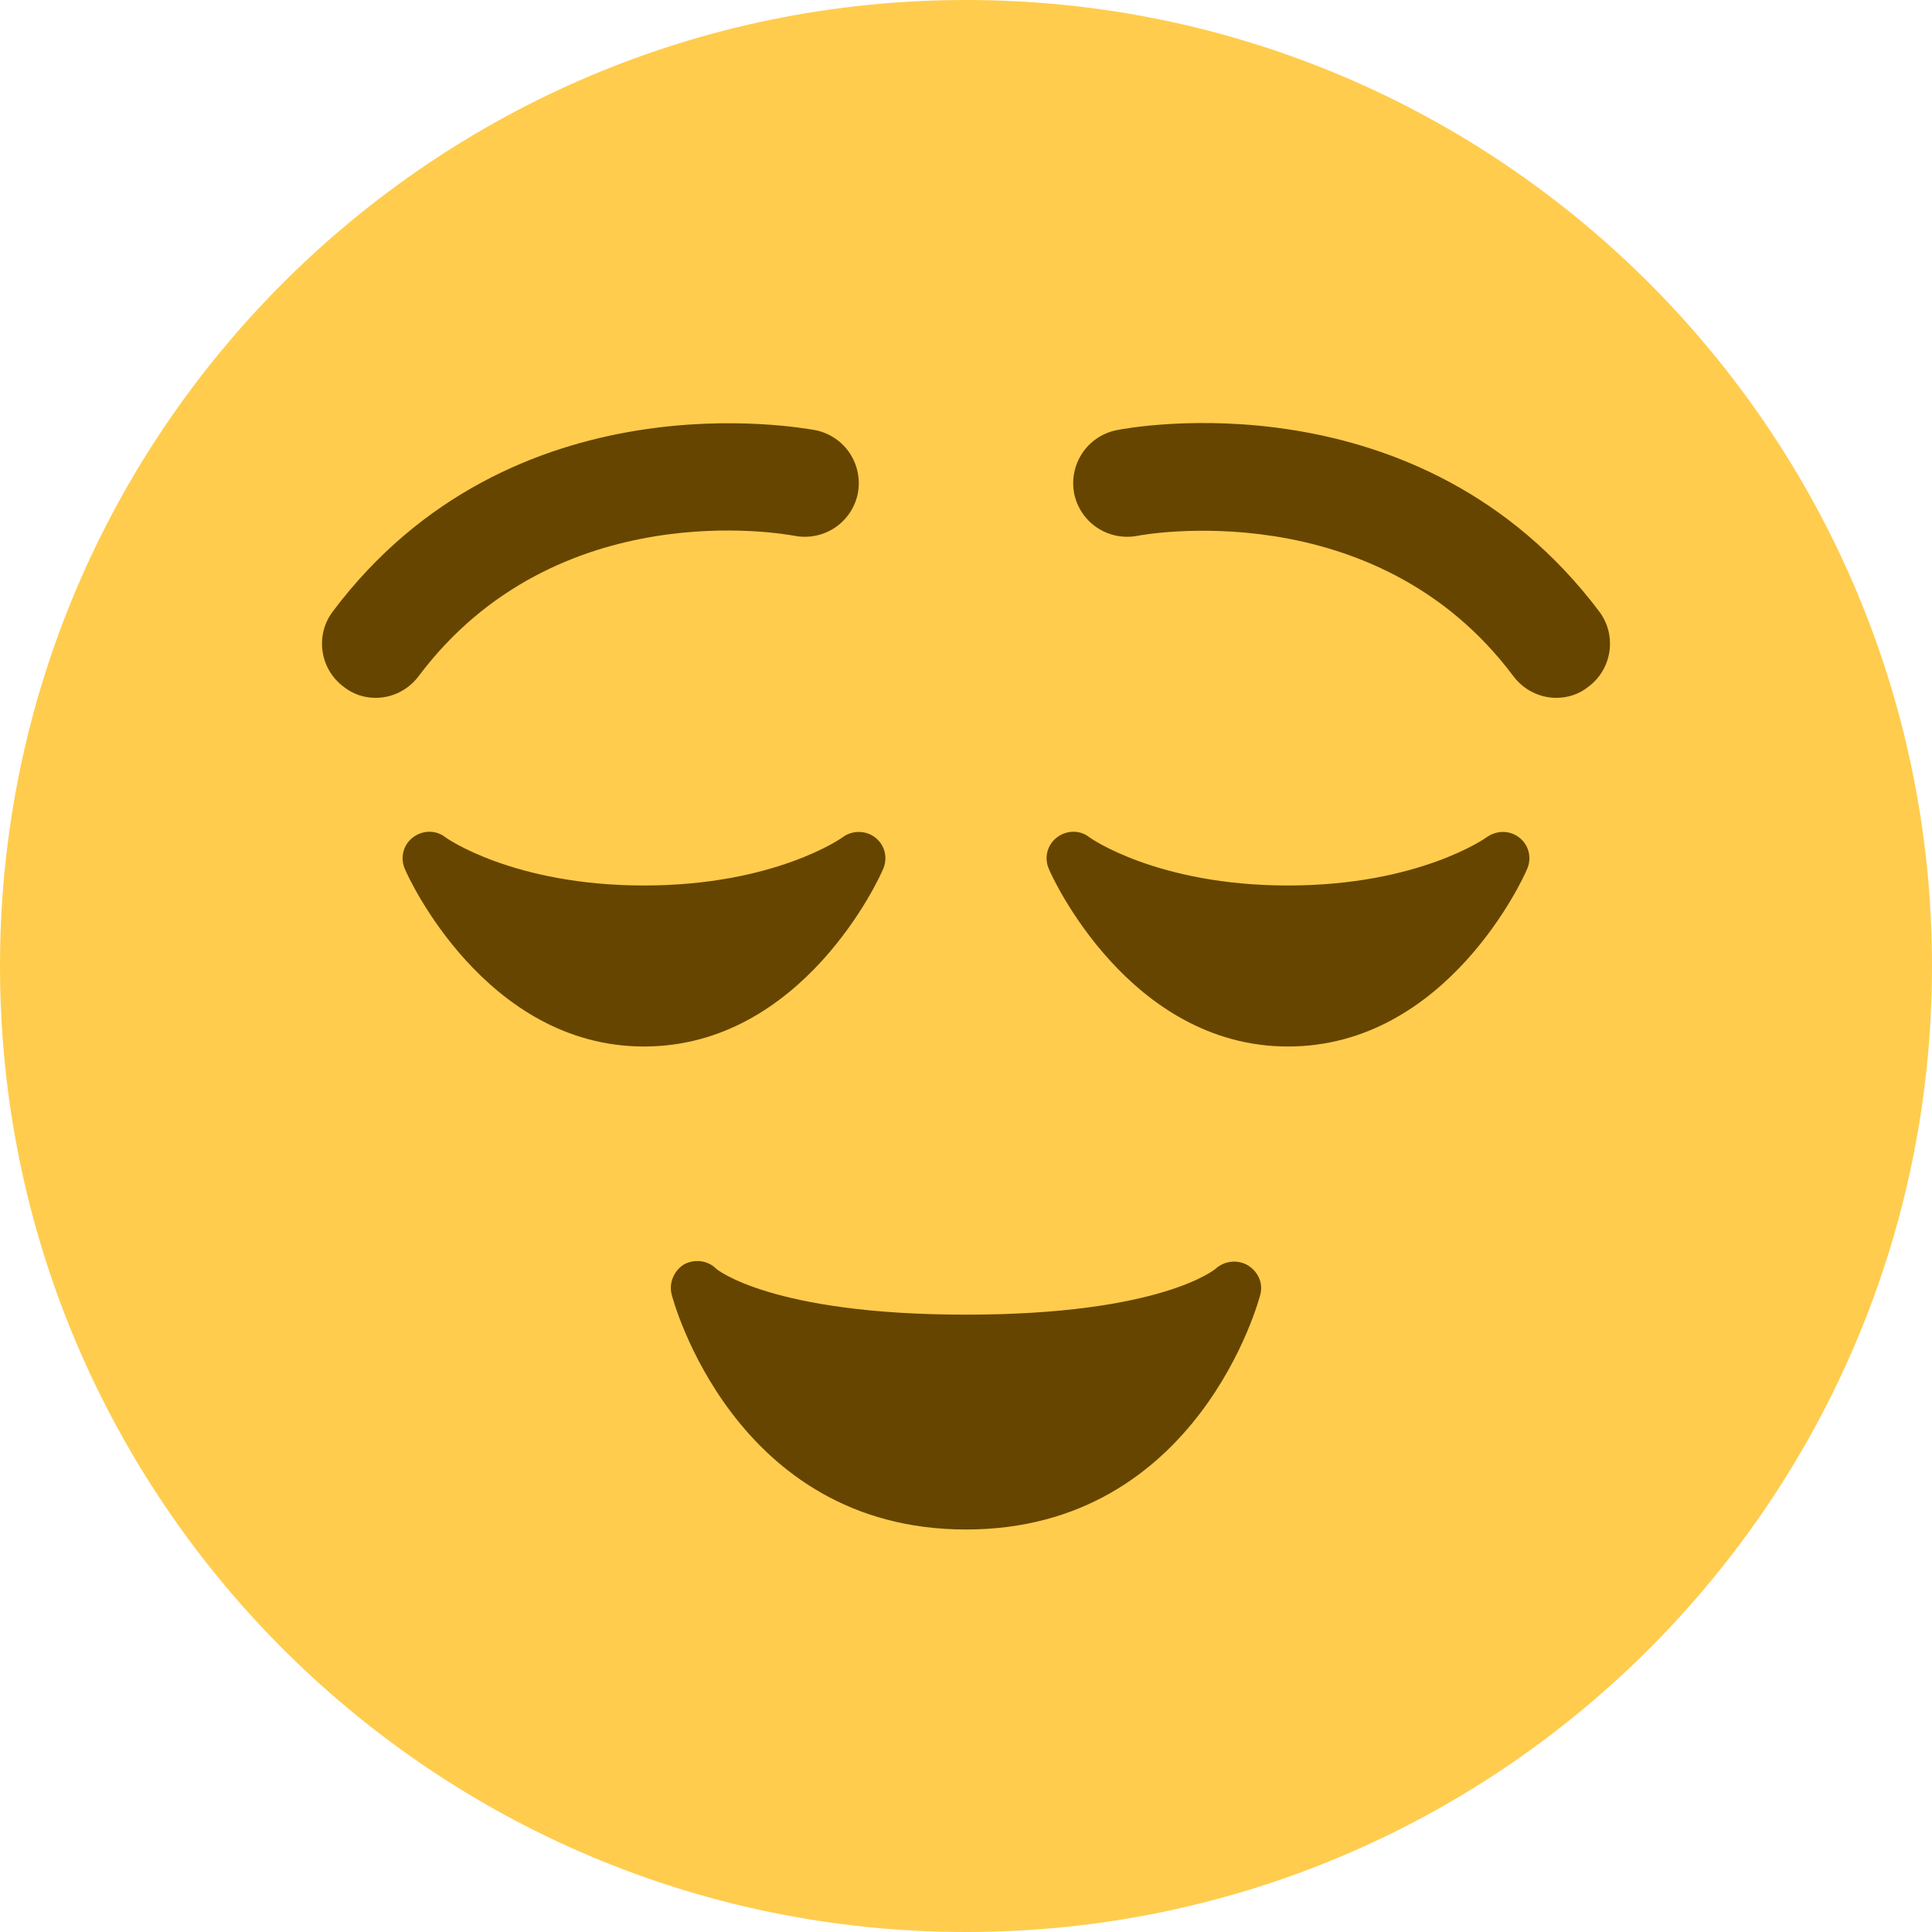<?xml version="1.0" encoding="UTF-8"?>
<svg xmlns="http://www.w3.org/2000/svg" xmlns:xlink="http://www.w3.org/1999/xlink" width="15pt" height="15pt" viewBox="0 0 15 15" version="1.1">
<g id="surface1">
<path style=" stroke:none;fill-rule:nonzero;fill:rgb(100%,80%,30.196%);fill-opacity:1;" d="M 15 7.5 C 15 11.641 11.641 15 7.5 15 C 3.359 15 0 11.641 0 7.5 C 0 3.359 3.359 0 7.5 0 C 11.641 0 15 3.359 15 7.5 "/>
<path style=" stroke:none;fill-rule:nonzero;fill:rgb(40%,27.059%,0%);fill-opacity:1;" d="M 11.797 6.504 C 11.723 6.445 11.621 6.445 11.543 6.5 C 11.539 6.504 11.016 6.875 10 6.875 C 8.984 6.875 8.461 6.504 8.457 6.5 C 8.383 6.441 8.277 6.445 8.203 6.504 C 8.129 6.562 8.105 6.664 8.145 6.75 C 8.168 6.809 8.77 8.125 10 8.125 C 11.234 8.125 11.832 6.809 11.855 6.75 C 11.895 6.664 11.871 6.562 11.797 6.504 Z M 6.543 6.5 C 6.539 6.504 6.016 6.875 5 6.875 C 3.984 6.875 3.461 6.504 3.457 6.5 C 3.383 6.441 3.277 6.445 3.203 6.504 C 3.129 6.562 3.105 6.664 3.145 6.75 C 3.168 6.809 3.77 8.125 5 8.125 C 6.234 8.125 6.832 6.809 6.855 6.75 C 6.895 6.664 6.871 6.562 6.797 6.504 C 6.723 6.445 6.617 6.445 6.543 6.5 Z M 12.082 5.418 C 11.957 5.418 11.832 5.359 11.75 5.25 C 10.672 3.809 8.848 4.156 8.832 4.16 C 8.605 4.203 8.387 4.059 8.34 3.832 C 8.297 3.605 8.441 3.387 8.668 3.34 C 8.766 3.32 11.023 2.895 12.418 4.75 C 12.555 4.934 12.516 5.195 12.332 5.332 C 12.258 5.391 12.172 5.418 12.082 5.418 Z M 2.918 5.418 C 2.828 5.418 2.742 5.391 2.668 5.332 C 2.484 5.195 2.445 4.934 2.582 4.75 C 3.973 2.895 6.234 3.324 6.332 3.34 C 6.559 3.387 6.703 3.605 6.66 3.832 C 6.613 4.059 6.395 4.203 6.168 4.16 C 6.09 4.145 4.32 3.824 3.25 5.25 C 3.168 5.359 3.043 5.418 2.918 5.418 Z M 9.688 9.824 C 9.609 9.777 9.508 9.789 9.441 9.848 C 9.438 9.852 9.02 10.207 7.5 10.207 C 5.984 10.207 5.562 9.852 5.562 9.852 C 5.496 9.785 5.395 9.773 5.312 9.816 C 5.234 9.863 5.191 9.961 5.215 10.051 C 5.219 10.07 5.691 11.875 7.5 11.875 C 9.309 11.875 9.781 10.07 9.785 10.051 C 9.809 9.961 9.766 9.871 9.688 9.824 Z M 9.688 9.824 "/>
</g>
</svg>
